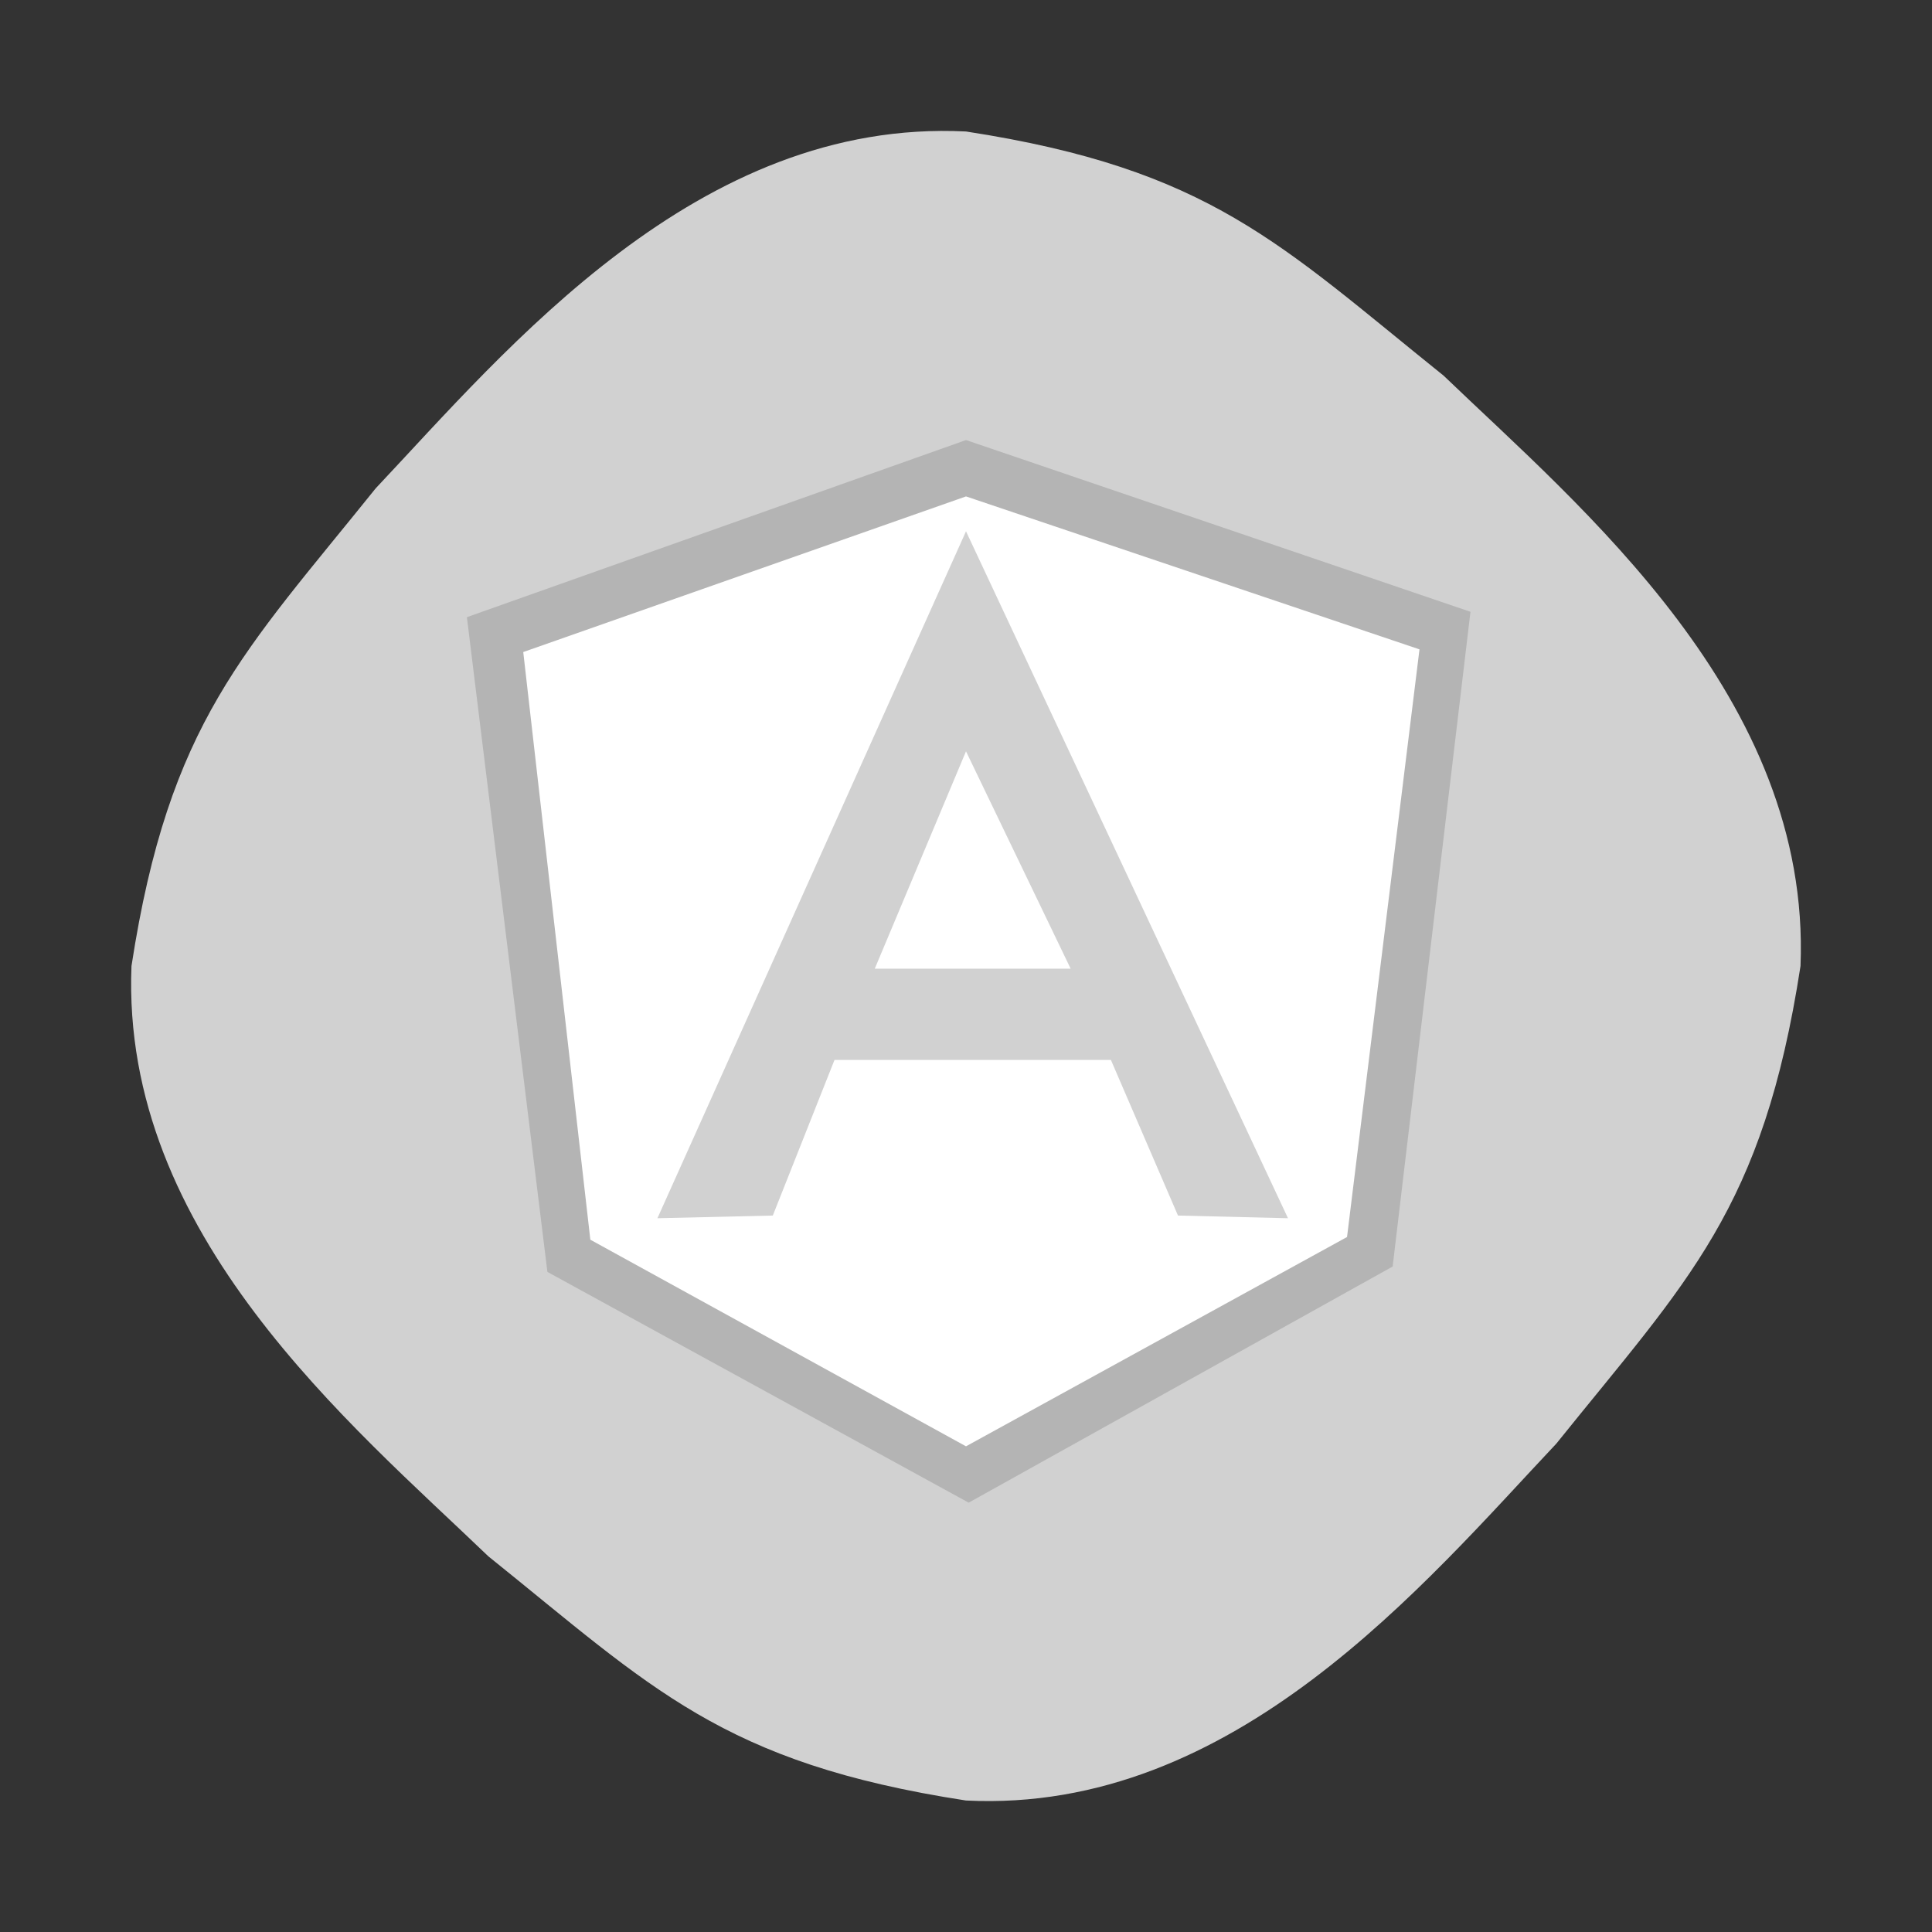 <?xml version="1.0" encoding="utf-8"?>
<svg xml:space="preserve" xmlns:xlink="http://www.w3.org/1999/xlink" id="Layer_1" style="enable-background:new 0 0 72 72;" version="1.1" viewBox="0 0 72 72" x="0px" xmlns="http://www.w3.org/2000/svg" y="0px">
                                        <rect x="0" y="0" width="72" height="72" fill="#333333" stroke="none"/>
                                        <defs>
                                            <linearGradient id="grad1" x1="0%" x2="100%" y1="0%" y2="0%">
                                                <stop offset="0%" style="stop-color:rgb(57,146,230);stop-opacity:1"></stop>
                                                <stop offset="100%" style="stop-color:rgb(160,102,255);stop-opacity:1"></stop>
                                            </linearGradient>
                                        </defs>
    <style type="text/css">
                                            .st3{fill:#D1D1D1;}
                                            .st4{fill:#B4B4B4;}
                                            .st5{fill:#FFFFFF;}

                                        </style>
    <path class="angular-path st3" d="M67.1,36c-1.4,9.1-4.2,11.7-9.1,17.8c-4.9,5.2-12,13.8-22,13.3c-9.1-1.4-11.7-4.2-17.8-9.1
                                          C13.1,53.1,4.5,46,4.9,36c1.4-9.1,4.2-11.7,9.1-17.8c4.9-5.2,12-13.8,22-13.3c9.1,1.4,11.7,4.2,17.8,9.1C58.9,18.9,67.5,26,67.1,36z
                                          " id="angular-path"></path>
    <polygon class="angular-path st4" points="36,16.4 17.4,23 20.4,47.4 36.1,56 51.9,47.2 54.8,22.8 "></polygon>
    <polygon class="angular-path st5" points="36,18.5 19.5,24.3 22,46.2 36,53.9 50.2,46.1 52.9,24.2 "></polygon>
    <path class="angular-path st3" d="M36,19.8L36,19.8L36,19.8L36,19.8L36,19.8L24.5,45.4l4.3-0.1l2.3-5.8H36l0,0l5.4,0l2.5,5.8l4.1,0.1L36,19.8z
                                           M36,28l3.9,8.1H36l0,0h0h-3.4L36,28z"></path>
                                      </svg>
